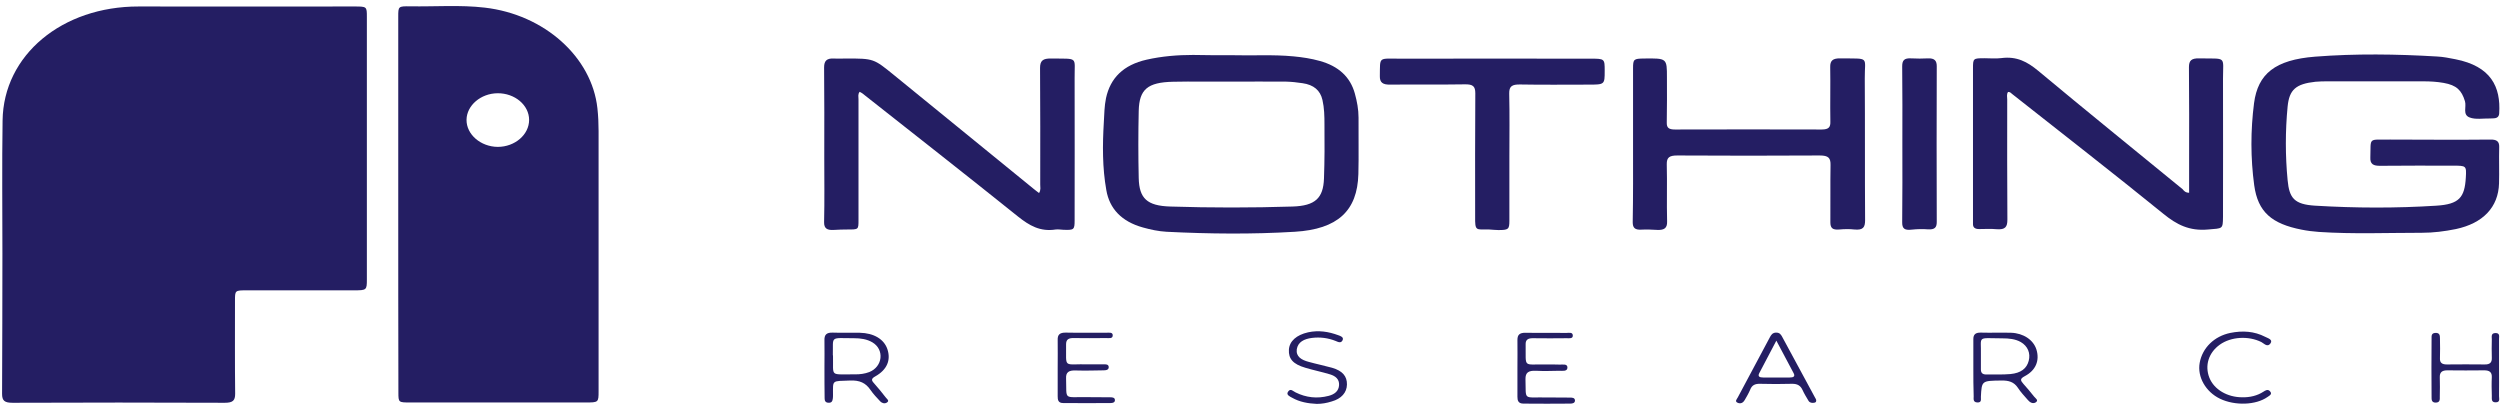 <svg width="178" height="29" viewBox="0 0 178 29" fill="none" xmlns="http://www.w3.org/2000/svg">
<path d="M0.172 18.058C0.172 14.902 0.136 11.736 0.184 8.581C0.244 3.914 4.425 0.452 9.873 0.462C14.986 0.473 20.1 0.462 25.213 0.462C26.121 0.462 26.121 0.462 26.121 1.208C26.121 7.437 26.121 13.666 26.121 19.906C26.121 20.651 26.097 20.672 25.213 20.672C22.668 20.672 20.124 20.672 17.579 20.672C16.731 20.672 16.731 20.672 16.731 21.417C16.731 23.623 16.719 25.829 16.743 28.035C16.743 28.514 16.587 28.678 16.002 28.678C10.972 28.657 5.943 28.657 0.901 28.678C0.328 28.678 0.148 28.535 0.148 28.045C0.172 24.716 0.16 21.387 0.172 18.058Z" fill="#241E63"/>
<path d="M28.355 14.502C28.355 10.07 28.355 5.638 28.355 1.196C28.355 0.45 28.355 0.44 29.203 0.45C30.971 0.481 32.751 0.338 34.507 0.542C38.76 1.032 42.141 4.065 42.536 7.711C42.595 8.252 42.619 8.793 42.619 9.335C42.619 15.503 42.619 21.671 42.619 27.839C42.619 28.656 42.619 28.656 41.675 28.656C37.518 28.656 33.36 28.656 29.203 28.656C28.378 28.656 28.366 28.656 28.366 27.951C28.355 23.478 28.355 18.995 28.355 14.502ZM37.673 8.538C37.673 7.486 36.658 6.629 35.427 6.639C34.232 6.649 33.229 7.507 33.217 8.528C33.205 9.57 34.221 10.448 35.439 10.458C36.658 10.458 37.673 9.59 37.673 8.538Z" fill="#241E63"/>
<path d="M173.367 9.947C174.681 9.947 175.996 9.957 177.31 9.937C177.764 9.926 177.955 10.069 177.943 10.467C177.919 11.335 177.955 12.204 177.931 13.061C177.883 14.757 176.784 15.9 174.861 16.309C174.06 16.472 173.248 16.574 172.435 16.574C169.986 16.574 167.537 16.676 165.1 16.513C164.682 16.482 164.264 16.431 163.869 16.35C161.743 15.931 160.763 15.094 160.5 13.194C160.238 11.254 160.238 9.293 160.488 7.343C160.763 5.259 161.982 4.259 164.837 4.034C167.728 3.809 170.631 3.85 173.535 4.024C173.965 4.044 174.395 4.136 174.825 4.218C177.358 4.718 178.062 6.179 177.943 8.068C177.931 8.292 177.812 8.415 177.549 8.425C177.465 8.425 177.393 8.435 177.31 8.435C176.808 8.425 176.258 8.527 175.84 8.364C175.315 8.17 175.625 7.608 175.506 7.21C175.267 6.424 174.908 6.066 173.989 5.903C173.523 5.821 173.045 5.791 172.567 5.791C170.297 5.791 168.027 5.791 165.757 5.791C165.458 5.791 165.16 5.791 164.861 5.821C163.463 5.974 162.997 6.383 162.878 7.588C162.711 9.334 162.711 11.08 162.878 12.826C162.997 14.113 163.356 14.552 164.837 14.644C167.716 14.818 170.608 14.828 173.475 14.644C175.1 14.542 175.482 14.052 175.566 12.653C175.613 11.795 175.613 11.795 174.634 11.795C172.925 11.795 171.217 11.785 169.496 11.805C168.971 11.816 168.744 11.683 168.768 11.203C168.815 9.742 168.577 9.957 170.213 9.937C171.265 9.937 172.316 9.947 173.367 9.947Z" fill="#241E63"/>
<path d="M87.875 3.932C89.118 3.973 90.611 3.871 92.104 4.014C92.737 4.075 93.359 4.167 93.968 4.34C95.306 4.708 96.142 5.484 96.465 6.658C96.62 7.22 96.728 7.792 96.728 8.374C96.716 9.712 96.752 11.059 96.716 12.397C96.644 15.011 95.246 16.318 92.188 16.502C89.153 16.686 86.107 16.655 83.06 16.502C82.487 16.471 81.925 16.349 81.376 16.196C79.859 15.777 78.998 14.858 78.771 13.541C78.485 11.938 78.497 10.324 78.592 8.711C78.628 8.139 78.628 7.557 78.748 6.985C79.058 5.556 79.978 4.626 81.639 4.249C82.726 4.004 83.825 3.912 84.948 3.912C85.844 3.932 86.74 3.932 87.875 3.932ZM87.684 5.811C86.286 5.821 84.9 5.79 83.514 5.821C81.71 5.862 81.113 6.362 81.077 7.894C81.041 9.487 81.041 11.09 81.077 12.683C81.113 14.123 81.663 14.654 83.323 14.705C86.226 14.797 89.129 14.797 92.033 14.705C93.645 14.654 94.219 14.102 94.267 12.714C94.314 11.427 94.314 10.13 94.302 8.844C94.302 8.272 94.29 7.69 94.159 7.118C94.004 6.434 93.538 6.036 92.737 5.923C92.343 5.862 91.949 5.821 91.555 5.811C90.264 5.801 88.974 5.811 87.684 5.811Z" fill="#241E63"/>
<path d="M73.98 13.746C74.124 13.511 74.064 13.327 74.064 13.143C74.064 10.376 74.076 7.608 74.052 4.84C74.052 4.319 74.255 4.156 74.84 4.166C76.811 4.197 76.501 4.003 76.513 5.555C76.525 8.935 76.513 12.316 76.513 15.696C76.513 16.36 76.465 16.391 75.701 16.36C75.521 16.35 75.342 16.319 75.163 16.34C74.052 16.513 73.287 16.054 72.499 15.431C68.819 12.479 65.092 9.558 61.388 6.638C61.34 6.607 61.293 6.587 61.209 6.535C61.066 6.709 61.125 6.893 61.125 7.067C61.125 9.936 61.125 12.806 61.125 15.676C61.125 16.35 61.125 16.34 60.337 16.34C60.014 16.34 59.704 16.35 59.381 16.37C58.903 16.401 58.664 16.279 58.676 15.809C58.712 14.267 58.688 12.714 58.688 11.172C58.688 9.048 58.7 6.924 58.676 4.799C58.676 4.34 58.855 4.135 59.393 4.166C59.668 4.186 59.955 4.166 60.229 4.166C62.212 4.166 62.2 4.166 63.658 5.351C66.967 8.047 70.277 10.743 73.586 13.439C73.705 13.541 73.825 13.623 73.98 13.746Z" fill="#241E63"/>
<path d="M155.865 13.726C155.865 12.98 155.865 12.275 155.865 11.56C155.865 9.303 155.877 7.036 155.853 4.779C155.853 4.31 156.032 4.146 156.57 4.156C158.577 4.197 158.278 3.952 158.278 5.607C158.29 8.803 158.278 11.989 158.278 15.186C158.278 15.268 158.278 15.36 158.278 15.441C158.266 16.34 158.254 16.248 157.215 16.34C155.877 16.462 154.981 15.993 154.037 15.227C150.489 12.347 146.869 9.538 143.273 6.699C143.189 6.638 143.129 6.536 142.974 6.546C142.855 6.71 142.914 6.904 142.914 7.087C142.914 9.937 142.902 12.796 142.926 15.645C142.926 16.146 142.783 16.37 142.162 16.32C141.744 16.279 141.326 16.309 140.907 16.309C140.609 16.309 140.465 16.187 140.477 15.931C140.477 15.809 140.477 15.697 140.477 15.574C140.477 12.01 140.477 8.435 140.477 4.871C140.477 4.156 140.489 4.146 141.302 4.146C141.696 4.146 142.102 4.187 142.496 4.136C143.595 3.993 144.348 4.402 145.113 5.035C148.518 7.874 151.97 10.662 155.399 13.47C155.507 13.593 155.59 13.715 155.865 13.726Z" fill="#241E63"/>
<path d="M116.273 10.273C116.273 8.476 116.273 6.668 116.273 4.871C116.273 4.207 116.321 4.176 117.061 4.166C118.686 4.146 118.686 4.146 118.686 5.514C118.686 6.586 118.698 7.659 118.674 8.721C118.662 9.099 118.818 9.221 119.26 9.221C122.736 9.211 126.225 9.211 129.701 9.221C130.227 9.221 130.334 9.037 130.322 8.649C130.299 7.363 130.334 6.066 130.311 4.779C130.299 4.309 130.502 4.146 131.039 4.156C133.166 4.186 132.76 3.992 132.772 5.586C132.795 8.946 132.772 12.306 132.795 15.676C132.795 16.176 132.664 16.401 132.031 16.34C131.684 16.299 131.314 16.309 130.956 16.34C130.478 16.381 130.322 16.238 130.322 15.829C130.334 14.471 130.311 13.112 130.334 11.754C130.346 11.254 130.191 11.07 129.57 11.07C126.189 11.09 122.808 11.09 119.427 11.07C118.865 11.07 118.662 11.203 118.674 11.703C118.71 13.061 118.662 14.42 118.698 15.778C118.71 16.227 118.507 16.391 118.005 16.37C117.635 16.35 117.253 16.329 116.87 16.35C116.392 16.381 116.249 16.207 116.249 15.819C116.285 13.98 116.273 12.122 116.273 10.273Z" fill="#241E63"/>
<path d="M107.468 11.192C107.468 12.704 107.468 14.215 107.468 15.726C107.468 16.329 107.396 16.38 106.679 16.38C106.464 16.38 106.237 16.349 106.022 16.339C105.078 16.329 105.019 16.482 105.03 15.399C105.03 12.479 105.019 9.558 105.042 6.638C105.042 6.148 104.875 5.994 104.302 6.005C102.534 6.035 100.765 6.005 98.985 6.025C98.448 6.035 98.233 5.872 98.245 5.412C98.269 4.013 98.113 4.177 99.678 4.177C104.194 4.167 108.71 4.177 113.226 4.177C114.254 4.177 114.254 4.177 114.254 5.045C114.254 6.025 114.254 6.025 113.083 6.025C111.47 6.025 109.857 6.045 108.244 6.015C107.659 6.005 107.444 6.137 107.456 6.668C107.492 8.17 107.468 9.681 107.468 11.192Z" fill="#241E63"/>
<path d="M135.448 10.222C135.448 8.384 135.46 6.556 135.436 4.718C135.436 4.299 135.579 4.126 136.081 4.156C136.475 4.177 136.882 4.177 137.276 4.156C137.742 4.136 137.897 4.33 137.897 4.708C137.885 8.405 137.885 12.111 137.897 15.808C137.897 16.207 137.742 16.36 137.264 16.329C136.894 16.299 136.511 16.309 136.129 16.349C135.615 16.411 135.424 16.288 135.436 15.808C135.46 13.96 135.448 12.091 135.448 10.222Z" fill="#241E63"/>
<path d="M58.701 26.164C58.701 25.521 58.713 24.878 58.701 24.224C58.689 23.846 58.832 23.663 59.31 23.683C59.943 23.704 60.589 23.683 61.222 23.693C62.225 23.714 62.942 24.153 63.181 24.857C63.444 25.643 63.157 26.327 62.321 26.797C62.046 26.95 62.022 27.062 62.213 27.267C62.512 27.604 62.799 27.951 63.073 28.308C63.145 28.41 63.348 28.522 63.157 28.655C62.99 28.767 62.799 28.706 62.679 28.584C62.428 28.318 62.177 28.053 61.974 27.757C61.64 27.267 61.21 27.062 60.517 27.093C59.203 27.144 59.31 27.032 59.31 28.114C59.31 28.196 59.31 28.288 59.298 28.369C59.274 28.532 59.239 28.686 58.999 28.675C58.761 28.675 58.713 28.522 58.713 28.359C58.701 27.624 58.701 26.899 58.701 26.164ZM59.31 25.327C59.346 26.879 59.035 26.634 60.899 26.654C61.246 26.654 61.568 26.613 61.891 26.491C62.846 26.113 62.99 24.898 62.118 24.377C61.723 24.143 61.269 24.081 60.803 24.081C59.047 24.071 59.334 23.908 59.298 25.276C59.31 25.296 59.31 25.317 59.31 25.327Z" fill="#241E63"/>
<path d="M140.502 26.225C140.502 25.53 140.502 24.836 140.502 24.142C140.502 23.825 140.645 23.672 141.04 23.682C141.756 23.703 142.473 23.672 143.19 23.692C144.074 23.723 144.779 24.203 144.994 24.887C145.233 25.663 144.958 26.367 144.158 26.786C143.787 26.98 143.871 27.103 144.062 27.327C144.325 27.623 144.588 27.93 144.827 28.236C144.922 28.359 145.185 28.502 144.934 28.655C144.719 28.777 144.516 28.634 144.385 28.481C144.134 28.195 143.871 27.919 143.668 27.603C143.393 27.195 143.023 27.082 142.485 27.093C141.099 27.113 141.099 27.103 141.04 28.246C141.028 28.41 141.123 28.675 140.777 28.655C140.466 28.634 140.526 28.389 140.526 28.216C140.502 27.552 140.502 26.888 140.502 26.225ZM141.04 25.255C141.04 25.663 141.04 25.98 141.04 26.306C141.04 26.531 141.135 26.664 141.422 26.664C141.995 26.653 142.569 26.684 143.142 26.633C143.895 26.561 144.301 26.235 144.444 25.694C144.588 25.142 144.373 24.642 143.883 24.356C143.489 24.131 143.023 24.09 142.569 24.09C140.717 24.08 141.075 23.886 141.04 25.255Z" fill="#241E63"/>
<path d="M177.931 26.225C177.931 26.889 177.943 27.552 177.931 28.206C177.931 28.369 178.026 28.645 177.704 28.645C177.345 28.655 177.429 28.369 177.417 28.175C177.405 27.736 177.393 27.297 177.417 26.848C177.429 26.5 177.25 26.358 176.844 26.368C175.983 26.378 175.135 26.378 174.275 26.368C173.869 26.358 173.702 26.511 173.713 26.858C173.725 27.317 173.725 27.777 173.713 28.236C173.713 28.41 173.749 28.655 173.439 28.665C173.116 28.675 173.128 28.44 173.128 28.267C173.116 26.878 173.116 25.48 173.128 24.091C173.128 23.928 173.104 23.723 173.391 23.703C173.713 23.683 173.725 23.897 173.725 24.091C173.737 24.571 173.737 25.041 173.725 25.52C173.713 25.816 173.857 25.949 174.215 25.949C175.111 25.939 176.007 25.939 176.903 25.949C177.297 25.959 177.429 25.796 177.417 25.48C177.405 25.041 177.405 24.602 177.417 24.152C177.417 23.979 177.345 23.723 177.668 23.713C178.014 23.703 177.931 23.968 177.931 24.132C177.931 24.836 177.931 25.531 177.931 26.225Z" fill="#241E63"/>
<path d="M108.041 26.184C108.041 25.52 108.053 24.857 108.041 24.203C108.041 23.846 108.184 23.683 108.638 23.693C109.606 23.713 110.586 23.693 111.553 23.703C111.721 23.703 111.96 23.642 111.983 23.866C112.007 24.132 111.733 24.081 111.553 24.081C110.753 24.091 109.964 24.091 109.164 24.081C108.794 24.071 108.614 24.193 108.626 24.52C108.65 26.266 108.399 25.909 110.156 25.949C110.454 25.959 110.753 25.939 111.052 25.959C111.267 25.97 111.613 25.878 111.601 26.184C111.589 26.46 111.243 26.399 111.028 26.399C110.466 26.409 109.917 26.429 109.355 26.399C108.83 26.378 108.603 26.521 108.614 27.001C108.662 28.553 108.411 28.267 110.12 28.298C110.681 28.308 111.231 28.298 111.792 28.308C111.948 28.308 112.127 28.318 112.139 28.512C112.139 28.696 111.972 28.737 111.804 28.737C110.693 28.747 109.582 28.747 108.471 28.737C108.089 28.737 108.041 28.502 108.041 28.247C108.041 27.542 108.041 26.858 108.041 26.184Z" fill="#241E63"/>
<path d="M75.307 26.184C75.307 25.52 75.319 24.856 75.307 24.203C75.295 23.845 75.439 23.672 75.893 23.682C76.849 23.703 77.804 23.682 78.748 23.692C78.927 23.692 79.226 23.631 79.226 23.866C79.238 24.152 78.915 24.06 78.724 24.07C77.972 24.08 77.219 24.08 76.454 24.07C76.084 24.06 75.905 24.172 75.905 24.509C75.929 26.276 75.654 25.898 77.494 25.939C77.852 25.949 78.21 25.939 78.569 25.939C78.724 25.939 78.915 25.928 78.939 26.112C78.963 26.327 78.772 26.368 78.581 26.368C77.924 26.378 77.267 26.398 76.61 26.378C76.108 26.357 75.881 26.49 75.905 26.95C75.953 28.543 75.69 28.246 77.446 28.277C77.984 28.287 78.521 28.277 79.059 28.287C79.214 28.287 79.393 28.308 79.381 28.502C79.381 28.655 79.226 28.696 79.083 28.696C77.948 28.706 76.825 28.706 75.69 28.696C75.331 28.696 75.307 28.451 75.307 28.216C75.307 27.542 75.307 26.868 75.307 26.184Z" fill="#241E63"/>
<path d="M129.308 28.461C129.332 28.583 129.296 28.655 129.176 28.675C129.009 28.706 128.854 28.675 128.77 28.543C128.615 28.287 128.46 28.032 128.34 27.767C128.197 27.46 127.982 27.317 127.575 27.327C126.823 27.348 126.07 27.348 125.318 27.327C124.935 27.317 124.732 27.44 124.613 27.746C124.505 28.001 124.362 28.246 124.218 28.491C124.123 28.665 123.944 28.767 123.741 28.686C123.478 28.583 123.669 28.42 123.729 28.297C124.493 26.868 125.258 25.428 126.022 23.999C126.106 23.846 126.202 23.692 126.441 23.682C126.727 23.672 126.811 23.835 126.906 24.009C127.683 25.438 128.448 26.868 129.224 28.297C129.26 28.359 129.296 28.42 129.308 28.461ZM126.476 24.254C126.034 25.101 125.64 25.837 125.258 26.572C125.138 26.807 125.282 26.878 125.533 26.878C126.166 26.878 126.799 26.878 127.432 26.878C127.671 26.878 127.838 26.817 127.707 26.572C127.313 25.837 126.918 25.101 126.476 24.254Z" fill="#241E63"/>
<path d="M93.753 28.757C93.132 28.727 92.534 28.625 91.997 28.318C91.829 28.226 91.555 28.114 91.71 27.889C91.889 27.614 92.08 27.869 92.248 27.94C92.988 28.308 93.777 28.4 94.601 28.185C95.031 28.073 95.318 27.838 95.342 27.42C95.366 27.011 95.103 26.776 94.697 26.654C94.123 26.48 93.514 26.358 92.941 26.184C92.068 25.929 91.734 25.551 91.77 24.897C91.806 24.285 92.319 23.846 93.132 23.662C93.884 23.498 94.589 23.611 95.282 23.866C95.462 23.927 95.689 24.009 95.593 24.223C95.473 24.468 95.27 24.346 95.091 24.274C94.553 24.06 93.992 23.988 93.406 24.06C92.857 24.131 92.415 24.346 92.331 24.867C92.26 25.398 92.678 25.633 93.18 25.765C93.729 25.919 94.291 26.031 94.84 26.184C95.581 26.398 95.915 26.786 95.903 27.379C95.892 27.951 95.509 28.39 94.816 28.584C94.47 28.696 94.111 28.757 93.753 28.757Z" fill="#241E63"/>
<path d="M159.652 28.287C160.201 28.297 160.715 28.175 161.157 27.889C161.3 27.797 161.467 27.685 161.623 27.858C161.814 28.062 161.587 28.165 161.444 28.267C160.619 28.849 159.126 28.9 158.063 28.389C157.047 27.899 156.438 26.837 156.617 25.837C156.808 24.765 157.656 23.938 158.803 23.703C159.675 23.529 160.5 23.581 161.276 23.979C161.467 24.081 161.85 24.173 161.659 24.448C161.444 24.755 161.205 24.459 161.013 24.357C160.094 23.897 158.851 23.968 158.051 24.54C157.25 25.112 156.964 26.031 157.31 26.899C157.644 27.736 158.588 28.287 159.652 28.287Z" fill="#241E63"/>
</svg>
